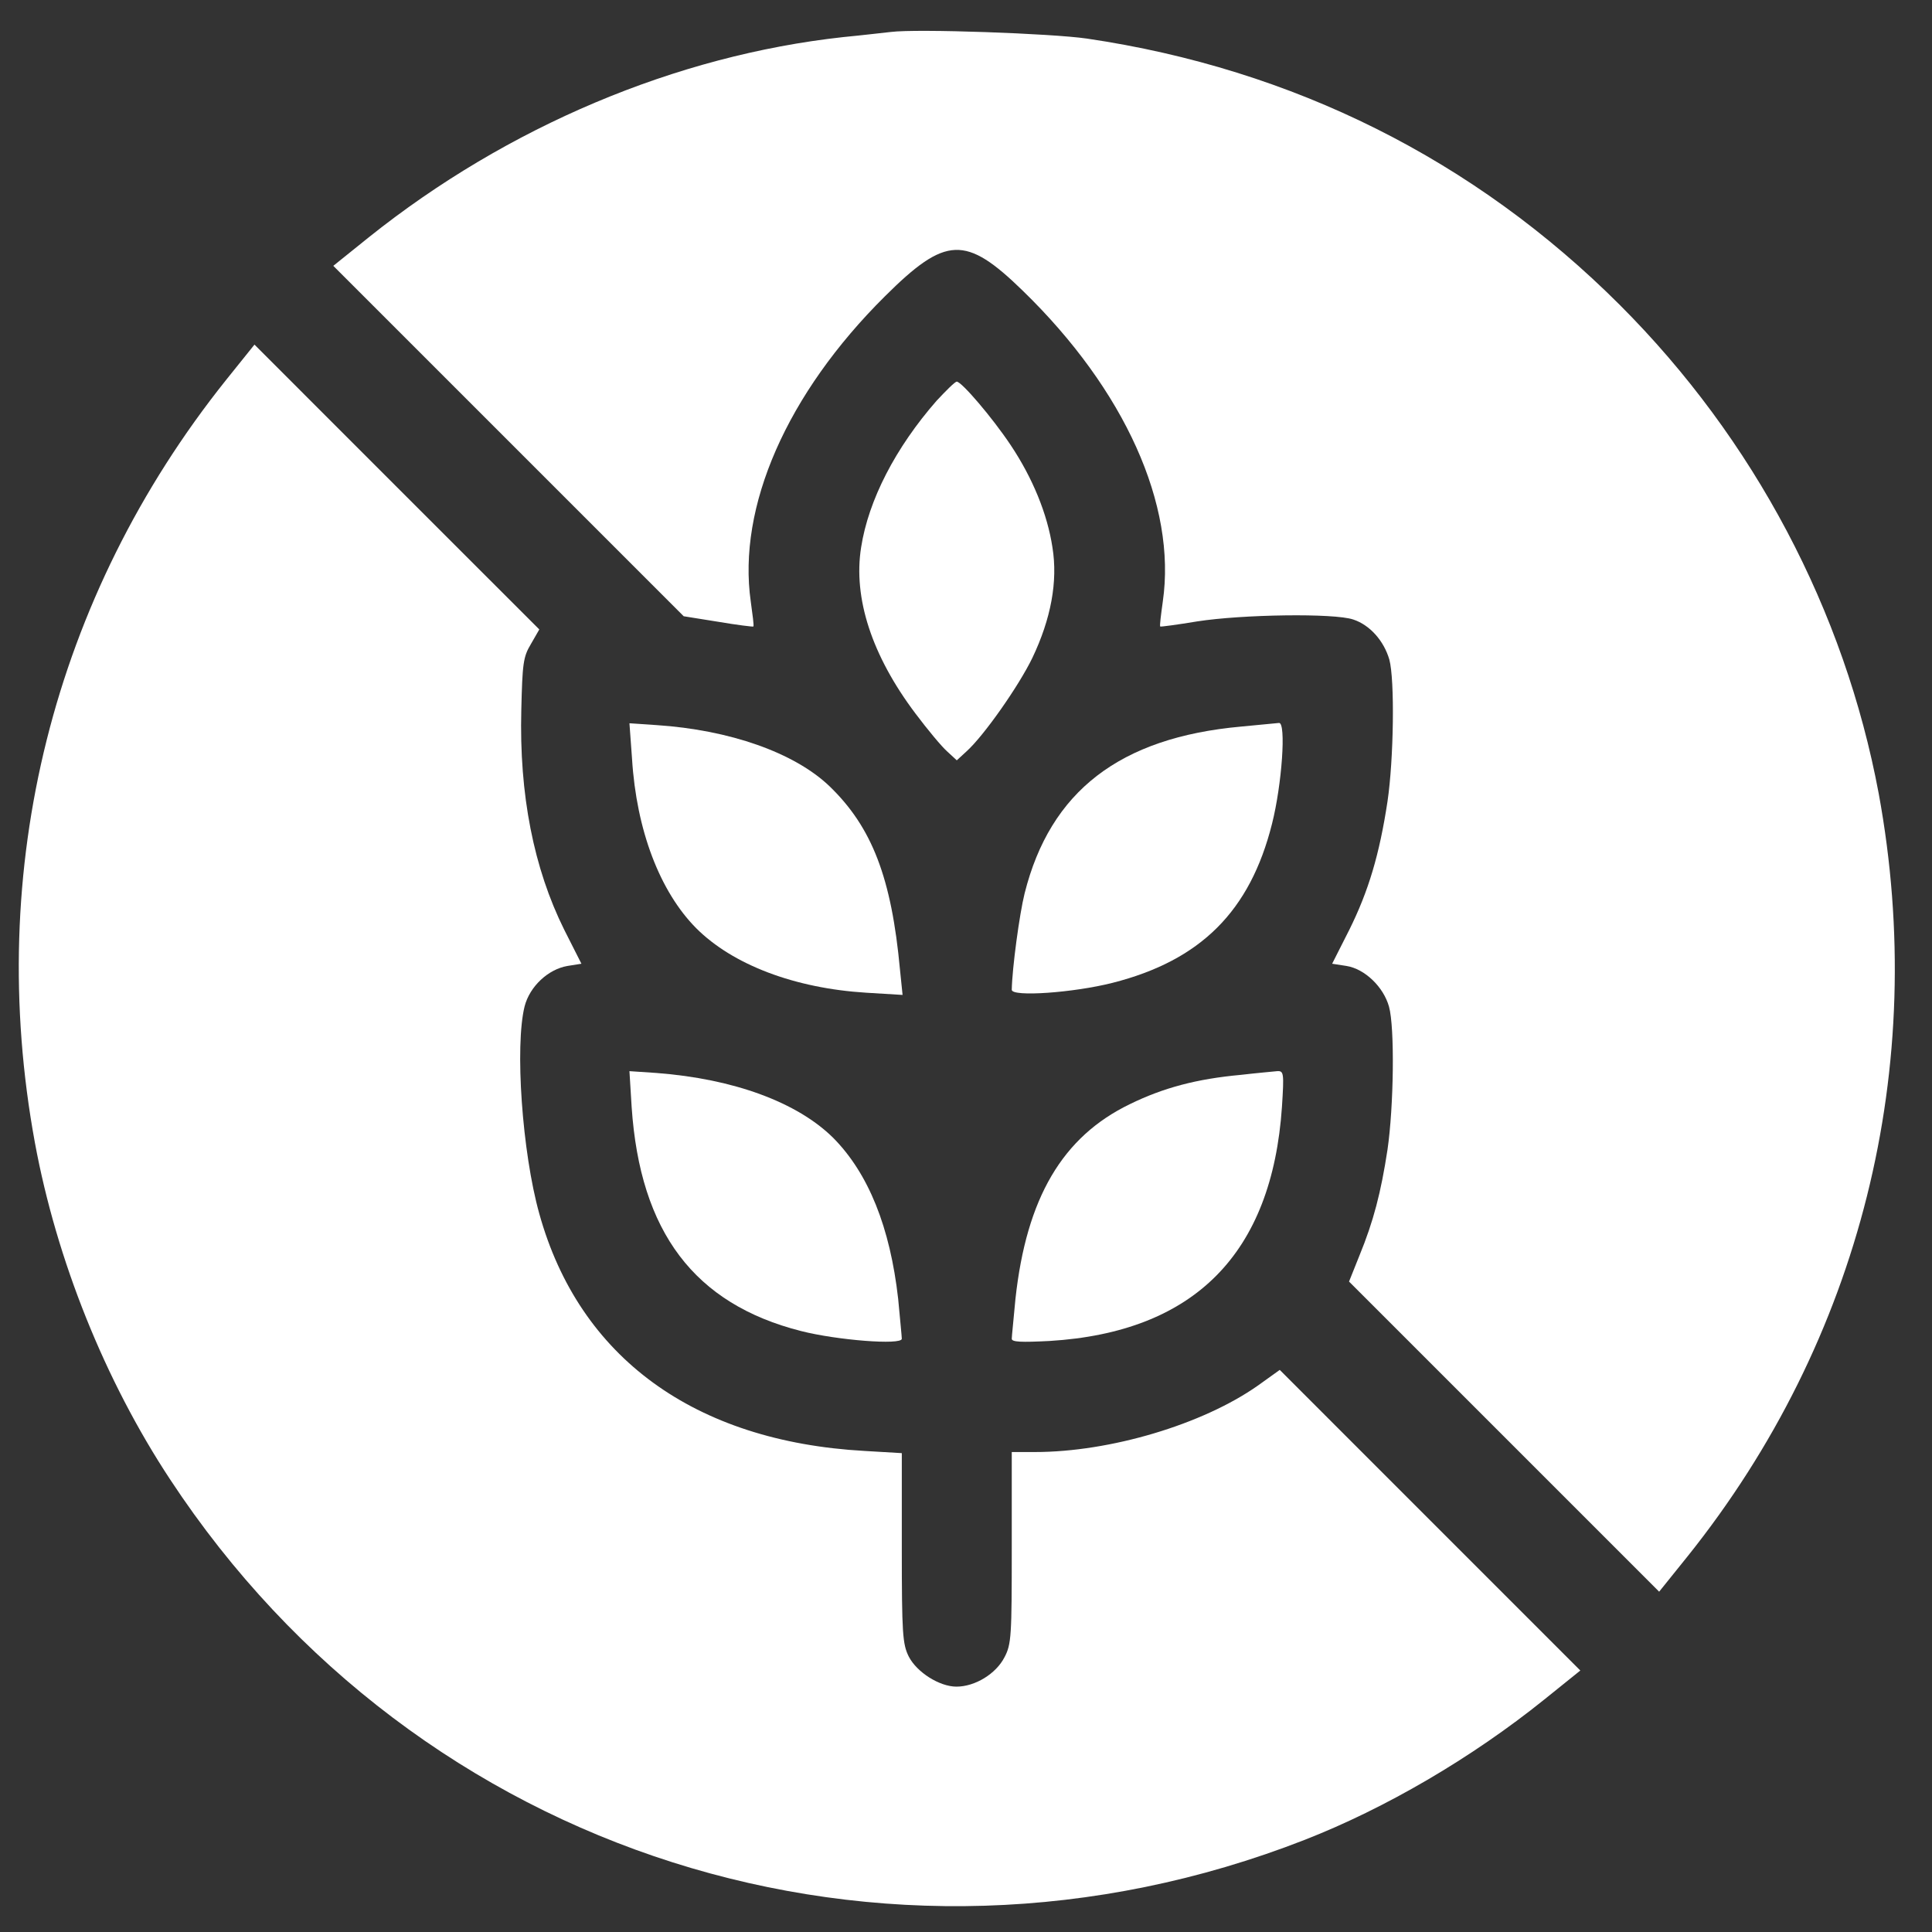 <svg width="35" height="35" viewBox="0 0 35 35" fill="none" xmlns="http://www.w3.org/2000/svg">
<rect x="0" y="0" width="35" height="35" fill="#333333" stroke="none"/>
<g clip-path="url(#clip0_89_141)">
<path d="M16.138 0.579C16.012 0.592 15.62 0.639 15.275 0.672C12.247 1.004 9.192 2.292 6.682 4.298L6.038 4.816L9.212 7.99L12.386 11.164L13.01 11.264C13.356 11.323 13.641 11.357 13.648 11.35C13.661 11.337 13.634 11.138 13.601 10.899C13.356 9.185 14.252 7.133 16.032 5.367C17.134 4.271 17.493 4.258 18.529 5.267C20.375 7.06 21.318 9.152 21.065 10.899C21.032 11.138 21.006 11.337 21.019 11.35C21.026 11.357 21.331 11.317 21.69 11.257C22.5 11.131 24.173 11.104 24.518 11.224C24.817 11.323 25.07 11.609 25.169 11.948C25.269 12.313 25.249 13.754 25.136 14.518C24.99 15.481 24.791 16.145 24.445 16.842L24.133 17.459L24.392 17.499C24.724 17.552 25.063 17.878 25.163 18.236C25.269 18.615 25.249 20.049 25.136 20.826C25.017 21.603 24.884 22.121 24.625 22.752L24.439 23.217L27.248 26.026L30.057 28.835L30.575 28.191C33.709 24.273 34.944 19.326 34.035 14.378C33.417 11.065 31.777 7.957 29.346 5.526C26.716 2.897 23.429 1.25 19.691 0.699C19.053 0.606 16.616 0.519 16.138 0.579Z" fill="white"/>
<path d="M4.092 6.888C0.958 10.812 -0.278 15.746 0.632 20.7C1.024 22.825 1.9 25.01 3.083 26.803C7.565 33.616 16.018 36.306 23.635 33.331C25.096 32.76 26.657 31.85 27.978 30.787L28.629 30.263L25.906 27.54L23.184 24.817L22.785 25.103C21.782 25.807 20.109 26.305 18.748 26.305H18.329V28.031C18.329 29.638 18.323 29.785 18.197 30.023C18.044 30.322 17.665 30.555 17.327 30.555C17.021 30.555 16.61 30.296 16.463 30.01C16.351 29.785 16.337 29.599 16.337 28.045V26.325L15.66 26.285C12.579 26.112 10.493 24.591 9.77 21.988C9.458 20.873 9.325 18.947 9.504 18.23C9.597 17.871 9.929 17.559 10.281 17.499L10.533 17.459L10.221 16.842C9.67 15.733 9.404 14.398 9.444 12.857C9.464 12.027 9.477 11.901 9.617 11.669L9.77 11.403L7.193 8.827L4.61 6.243L4.092 6.888Z" fill="white"/>
<path d="M16.968 7.259C16.224 8.109 15.733 9.059 15.6 9.916C15.454 10.832 15.793 11.875 16.583 12.924C16.802 13.216 17.061 13.528 17.161 13.615L17.333 13.774L17.506 13.615C17.825 13.329 18.456 12.426 18.701 11.921C19.04 11.211 19.166 10.533 19.066 9.916C18.974 9.311 18.708 8.661 18.309 8.063C17.977 7.565 17.42 6.914 17.333 6.914C17.3 6.914 17.141 7.074 16.968 7.259Z" fill="white"/>
<path d="M11.45 13.747C11.53 15.042 11.954 16.151 12.612 16.815C13.276 17.479 14.398 17.904 15.693 17.984L16.351 18.024L16.304 17.566C16.151 15.906 15.799 14.989 15.029 14.245C14.392 13.634 13.216 13.223 11.895 13.136L11.403 13.103L11.45 13.747Z" fill="white"/>
<path d="M22.48 13.163C20.288 13.362 19.027 14.332 18.562 16.184C18.469 16.556 18.336 17.539 18.329 17.931C18.329 18.064 19.452 17.984 20.155 17.805C21.749 17.4 22.646 16.51 23.044 14.923C23.224 14.212 23.303 13.083 23.17 13.097C23.117 13.103 22.812 13.13 22.48 13.163Z" fill="white"/>
<path d="M11.443 20.056C11.596 22.32 12.579 23.622 14.511 24.113C15.162 24.279 16.337 24.372 16.337 24.253C16.337 24.213 16.304 23.888 16.271 23.529C16.125 22.234 15.733 21.258 15.095 20.614C14.445 19.97 13.296 19.545 11.895 19.438L11.403 19.405L11.443 20.056Z" fill="white"/>
<path d="M22.48 19.472C21.683 19.545 21.079 19.704 20.468 20.003C19.246 20.594 18.595 21.703 18.396 23.529C18.363 23.888 18.329 24.213 18.329 24.253C18.329 24.313 18.502 24.319 19.013 24.293C21.636 24.133 23.044 22.712 23.224 20.049C23.263 19.438 23.257 19.398 23.137 19.405C23.071 19.412 22.772 19.438 22.48 19.472Z" fill="white"/>
</g>
<defs>
<clipPath id="clip0_89_141">
<rect width="34" height="34" fill="white" transform="translate(0.333 0.539)"/>
</clipPath>
</defs>
</svg>
